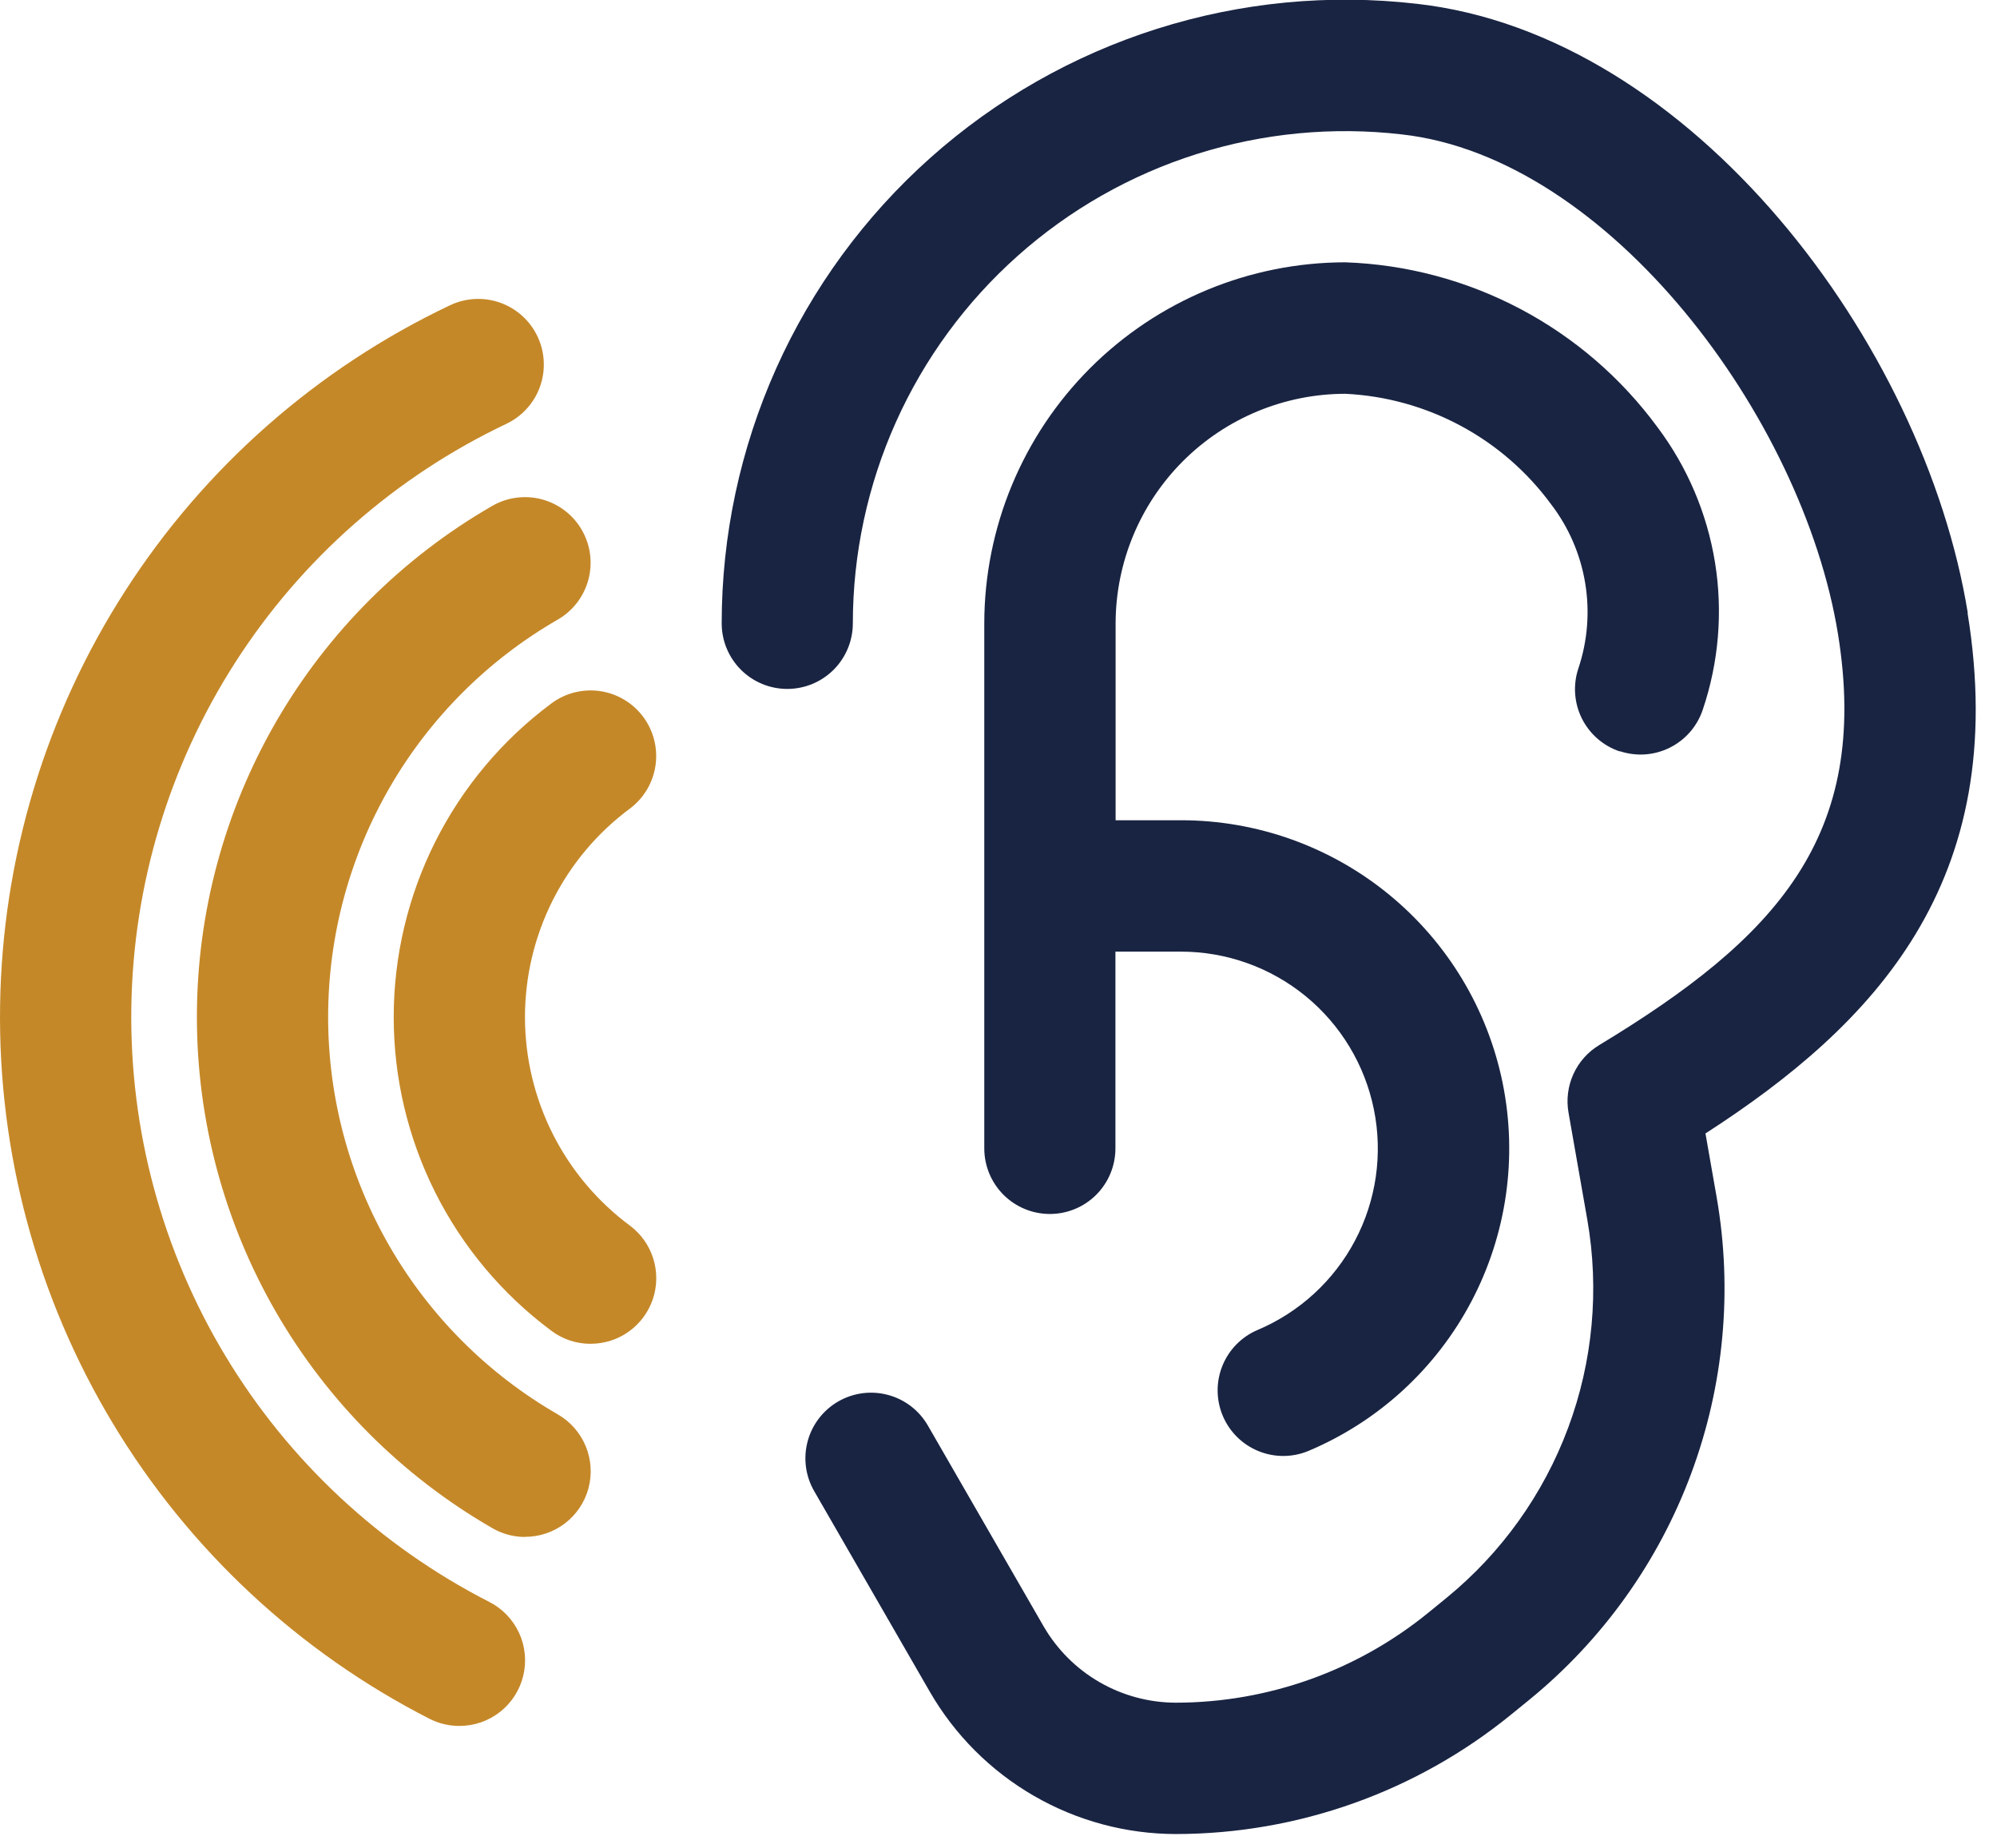 <svg width="67" height="62" viewBox="0 0 67 62" fill="none" xmlns="http://www.w3.org/2000/svg">
<g clip-path="url(#clip0_6_10)">
<path d="M66.019 20.556C64.553 11.524 56.774 1.161 47.53 0.127C44.6 -0.21 41.632 0.075 38.82 0.966C36.008 1.856 33.416 3.331 31.215 5.293C29.013 7.255 27.251 9.661 26.044 12.352C24.838 15.044 24.213 17.96 24.213 20.909C24.213 21.492 24.445 22.052 24.857 22.465C25.27 22.877 25.829 23.109 26.413 23.109C26.997 23.109 27.556 22.877 27.969 22.465C28.381 22.052 28.613 21.492 28.613 20.909C28.614 18.58 29.108 16.277 30.061 14.152C31.015 12.027 32.408 10.127 34.148 8.579C35.888 7.03 37.935 5.867 40.157 5.165C42.378 4.464 44.722 4.24 47.036 4.509C53.979 5.285 60.485 13.995 61.665 21.266C62.765 28.077 59.565 31.48 53.654 35.056C53.274 35.285 52.972 35.624 52.788 36.029C52.605 36.432 52.547 36.883 52.624 37.32L53.256 40.92C53.663 43.262 53.441 45.671 52.61 47.899C51.78 50.127 50.372 52.094 48.531 53.598L47.918 54.098C45.526 56.046 42.536 57.111 39.451 57.114C38.551 57.112 37.667 56.875 36.888 56.425C36.109 55.975 35.462 55.328 35.011 54.549L31.13 47.817C30.838 47.311 30.358 46.942 29.794 46.791C29.23 46.639 28.629 46.718 28.123 47.01C27.617 47.302 27.248 47.782 27.097 48.346C26.945 48.91 27.024 49.511 27.316 50.017L31.197 56.749C32.034 58.198 33.237 59.401 34.686 60.238C36.135 61.076 37.778 61.518 39.451 61.52C43.552 61.516 47.526 60.099 50.704 57.508L51.319 57.008C53.765 55.009 55.635 52.395 56.737 49.435C57.84 46.475 58.136 43.275 57.595 40.163L57.219 38.02C62.837 34.394 67.481 29.613 66.012 20.56L66.019 20.556Z" fill="#192442"/>
<path d="M54.344 25.197C54.618 25.288 54.908 25.325 55.196 25.305C55.484 25.285 55.766 25.207 56.024 25.078C56.283 24.949 56.513 24.77 56.703 24.552C56.892 24.334 57.037 24.08 57.128 23.806C57.664 22.221 57.806 20.529 57.541 18.878C57.275 17.226 56.611 15.663 55.606 14.326C54.391 12.674 52.818 11.318 51.004 10.361C49.191 9.404 47.184 8.87 45.134 8.799C41.923 8.802 38.845 10.079 36.574 12.349C34.304 14.619 33.027 17.697 33.023 20.908V38.521C33.023 39.105 33.255 39.664 33.667 40.077C34.08 40.489 34.639 40.721 35.223 40.721C35.806 40.721 36.366 40.489 36.779 40.077C37.191 39.664 37.423 39.105 37.423 38.521V31.921H39.623C41.147 31.922 42.624 32.449 43.804 33.414C44.983 34.379 45.793 35.723 46.095 37.216C46.398 38.71 46.174 40.263 45.463 41.61C44.752 42.958 43.596 44.019 42.192 44.612C41.926 44.725 41.685 44.889 41.482 45.096C41.28 45.302 41.12 45.546 41.012 45.814C40.904 46.082 40.849 46.368 40.852 46.657C40.855 46.946 40.914 47.232 41.027 47.498C41.14 47.764 41.304 48.005 41.511 48.208C41.717 48.41 41.961 48.57 42.229 48.678C42.497 48.786 42.783 48.841 43.072 48.838C43.361 48.836 43.647 48.776 43.913 48.663C46.252 47.674 48.178 45.907 49.363 43.66C50.548 41.414 50.92 38.827 50.416 36.337C49.912 33.848 48.562 31.61 46.596 30.002C44.63 28.394 42.169 27.515 39.629 27.514H37.429V20.914C37.432 18.871 38.244 16.913 39.689 15.468C41.134 14.024 43.092 13.211 45.135 13.209C46.488 13.274 47.809 13.64 49.003 14.28C50.197 14.92 51.232 15.818 52.035 16.909C52.628 17.682 53.022 18.589 53.182 19.55C53.343 20.511 53.265 21.497 52.955 22.421C52.863 22.695 52.827 22.985 52.847 23.273C52.867 23.562 52.944 23.843 53.073 24.102C53.202 24.36 53.381 24.591 53.6 24.781C53.818 24.97 54.072 25.115 54.346 25.206L54.344 25.197Z" fill="#192442"/>
<path d="M17.611 51.555C17.224 51.554 16.845 51.451 16.511 51.255C13.5 49.52 10.999 47.021 9.26 44.012C7.522 41.003 6.606 37.589 6.606 34.114C6.606 30.638 7.522 27.224 9.26 24.215C10.999 21.206 13.5 18.707 16.511 16.972C16.761 16.827 17.037 16.733 17.324 16.695C17.61 16.657 17.901 16.675 18.181 16.75C18.46 16.824 18.722 16.953 18.951 17.129C19.181 17.304 19.374 17.523 19.518 17.773C19.663 18.024 19.758 18.3 19.796 18.586C19.834 18.873 19.815 19.164 19.741 19.443C19.666 19.723 19.538 19.984 19.362 20.214C19.186 20.444 18.967 20.636 18.717 20.781C16.374 22.13 14.428 24.073 13.075 26.413C11.722 28.754 11.009 31.41 11.009 34.113C11.009 36.816 11.722 39.472 13.075 41.813C14.428 44.153 16.374 46.096 18.717 47.445C19.137 47.687 19.465 48.061 19.651 48.51C19.837 48.958 19.869 49.454 19.743 49.923C19.617 50.391 19.34 50.805 18.954 51.099C18.569 51.394 18.097 51.552 17.612 51.551L17.611 51.555Z" fill="#C58828"/>
<path d="M19.812 45.076C19.334 45.077 18.869 44.921 18.488 44.631C16.85 43.411 15.52 41.825 14.603 40C13.687 38.174 13.209 36.16 13.209 34.117C13.209 32.075 13.687 30.061 14.603 28.235C15.52 26.41 16.85 24.824 18.488 23.604C18.954 23.252 19.54 23.1 20.119 23.18C20.697 23.261 21.219 23.568 21.571 24.034C21.923 24.5 22.075 25.086 21.994 25.665C21.914 26.243 21.607 26.765 21.141 27.117C20.047 27.927 19.158 28.982 18.545 30.198C17.933 31.413 17.613 32.756 17.613 34.117C17.613 35.478 17.933 36.821 18.545 38.036C19.158 39.252 20.047 40.307 21.141 41.117C21.51 41.395 21.783 41.782 21.919 42.223C22.056 42.664 22.051 43.137 21.904 43.575C21.757 44.013 21.476 44.394 21.1 44.663C20.725 44.932 20.274 45.076 19.812 45.075V45.076Z" fill="#C58828"/>
<path d="M15.407 57.894C15.059 57.894 14.717 57.811 14.407 57.653C10.012 55.408 6.333 51.977 3.788 47.749C1.242 43.521 -0.069 38.665 0.003 33.73C0.075 28.796 1.527 23.98 4.196 19.828C6.864 15.676 10.641 12.354 15.1 10.239C15.627 9.989 16.233 9.958 16.783 10.154C17.333 10.35 17.783 10.757 18.033 11.284C18.283 11.812 18.314 12.417 18.118 12.967C17.922 13.517 17.515 13.967 16.988 14.217C13.272 15.98 10.123 18.748 7.9 22.209C5.676 25.669 4.466 29.683 4.406 33.795C4.346 37.908 5.439 41.955 7.561 45.479C9.682 49.002 12.749 51.861 16.412 53.732C16.853 53.956 17.206 54.322 17.414 54.771C17.622 55.221 17.672 55.727 17.556 56.208C17.44 56.689 17.166 57.117 16.777 57.423C16.388 57.729 15.907 57.895 15.412 57.894H15.407Z" fill="#C58828"/>
</g>
<defs>
<clipPath id="clip0_6_10">
<rect width="66.294" height="61.52" fill="white"/>
</clipPath>
</defs>
</svg>
